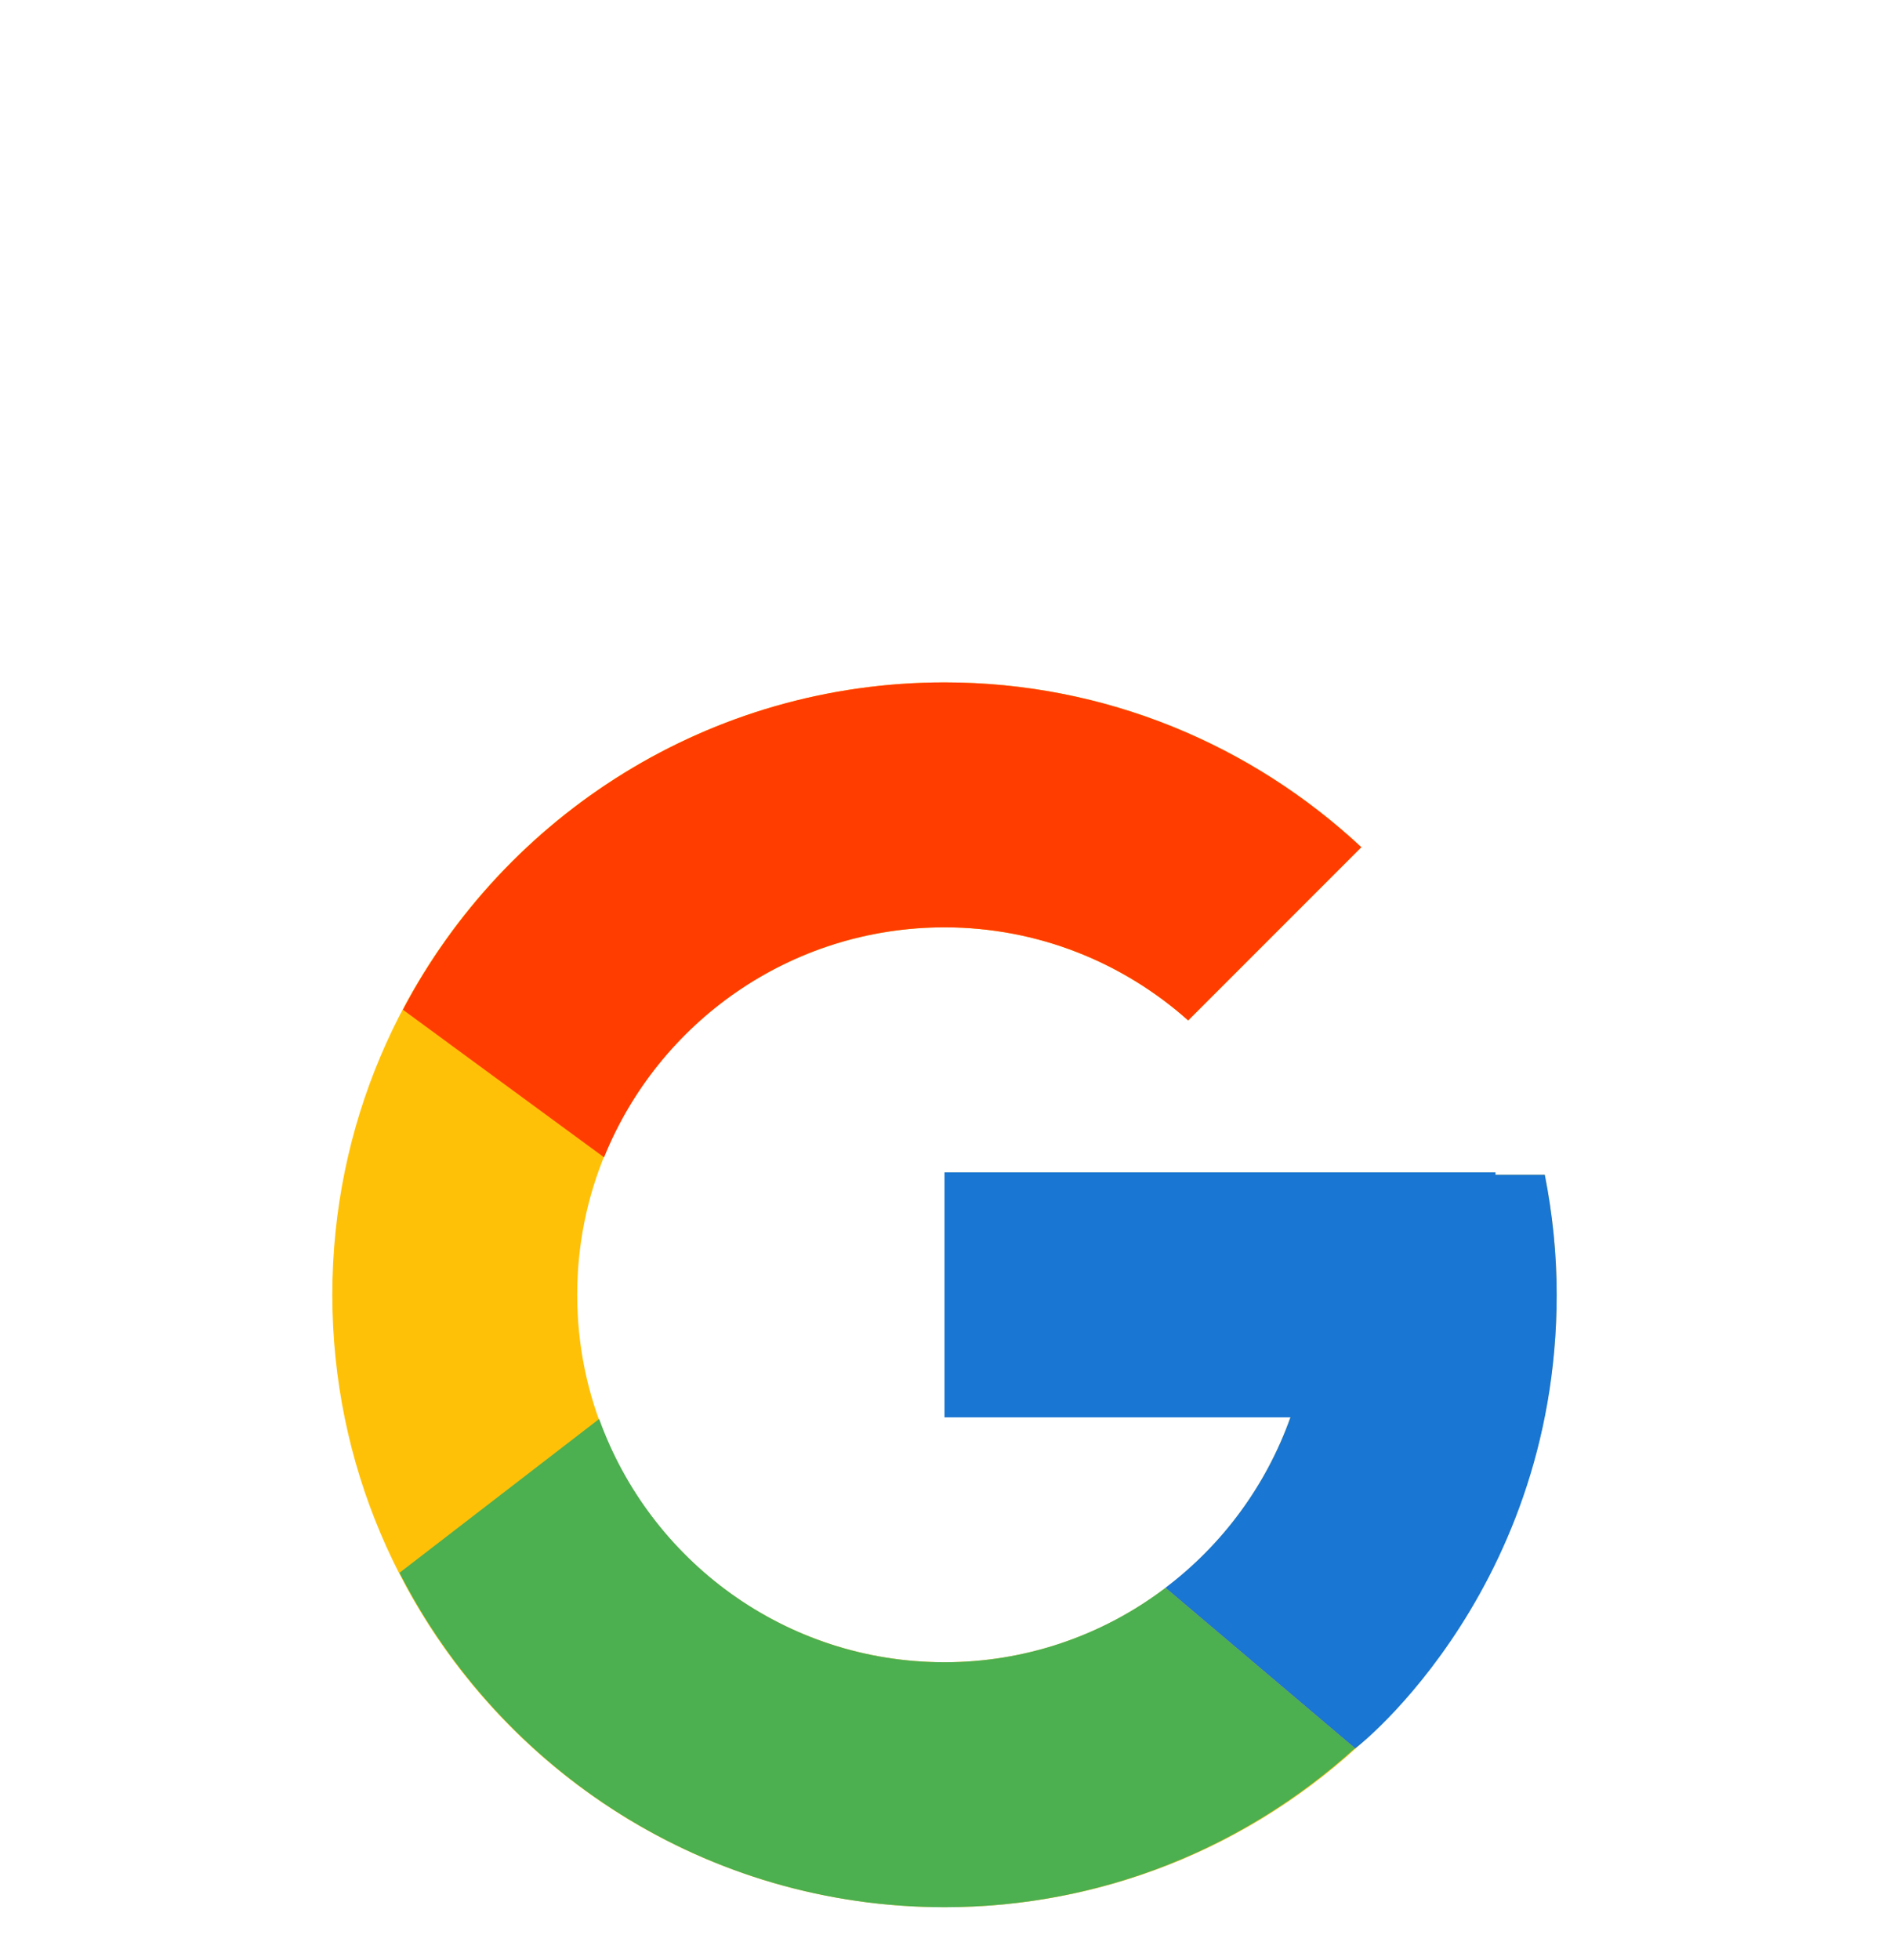 <svg width="27" height="28" viewBox="0 0 27 28" fill="none" xmlns="http://www.w3.org/2000/svg">
<g filter="url(#filter0_dd)">
<path d="M22.08 8.786H21.375V8.75H13.5V12.25H18.445C17.724 14.287 15.785 15.75 13.5 15.75C10.601 15.75 8.25 13.399 8.25 10.5C8.25 7.601 10.601 5.25 13.5 5.25C14.838 5.25 16.056 5.755 16.983 6.58L19.458 4.105C17.895 2.648 15.805 1.75 13.5 1.75C8.668 1.75 4.75 5.668 4.75 10.5C4.75 15.332 8.668 19.25 13.5 19.25C18.332 19.25 22.25 15.332 22.25 10.5C22.25 9.913 22.19 9.341 22.08 8.786Z" fill="#FFC107"/>
<path d="M5.759 6.427L8.634 8.536C9.412 6.61 11.295 5.25 13.5 5.25C14.838 5.25 16.056 5.755 16.983 6.58L19.458 4.105C17.895 2.648 15.805 1.75 13.5 1.75C10.139 1.75 7.225 3.647 5.759 6.427Z" fill="#FF3D00"/>
<path d="M13.5 19.25C15.76 19.25 17.814 18.385 19.366 16.979L16.658 14.687C15.75 15.377 14.641 15.751 13.5 15.75C11.224 15.75 9.292 14.299 8.564 12.274L5.71 14.472C7.158 17.306 10.099 19.25 13.5 19.25Z" fill="#4CAF50"/>
<path d="M22.08 8.786H21.375V8.75H13.5V12.25H18.445C18.1 13.22 17.478 14.067 16.657 14.687L16.658 14.686L19.366 16.978C19.175 17.152 22.25 14.875 22.25 10.5C22.25 9.913 22.19 9.341 22.08 8.786Z" fill="#1976D2"/>
</g>
<defs>
<filter id="filter0_dd" x="-1" y="0" width="29" height="29" filterUnits="userSpaceOnUse" color-interpolation-filters="sRGB">
<feFlood flood-opacity="0" result="BackgroundImageFix"/>
<feColorMatrix in="SourceAlpha" type="matrix" values="0 0 0 0 0 0 0 0 0 0 0 0 0 0 0 0 0 0 127 0"/>
<feOffset dy="4"/>
<feGaussianBlur stdDeviation="2"/>
<feColorMatrix type="matrix" values="0 0 0 0 0 0 0 0 0 0 0 0 0 0 0 0 0 0 0.25 0"/>
<feBlend mode="normal" in2="BackgroundImageFix" result="effect1_dropShadow"/>
<feColorMatrix in="SourceAlpha" type="matrix" values="0 0 0 0 0 0 0 0 0 0 0 0 0 0 0 0 0 0 127 0"/>
<feOffset dy="4"/>
<feGaussianBlur stdDeviation="2"/>
<feColorMatrix type="matrix" values="0 0 0 0 0 0 0 0 0 0 0 0 0 0 0 0 0 0 0.25 0"/>
<feBlend mode="normal" in2="effect1_dropShadow" result="effect2_dropShadow"/>
<feBlend mode="normal" in="SourceGraphic" in2="effect2_dropShadow" result="shape"/>
</filter>
</defs>
</svg>
